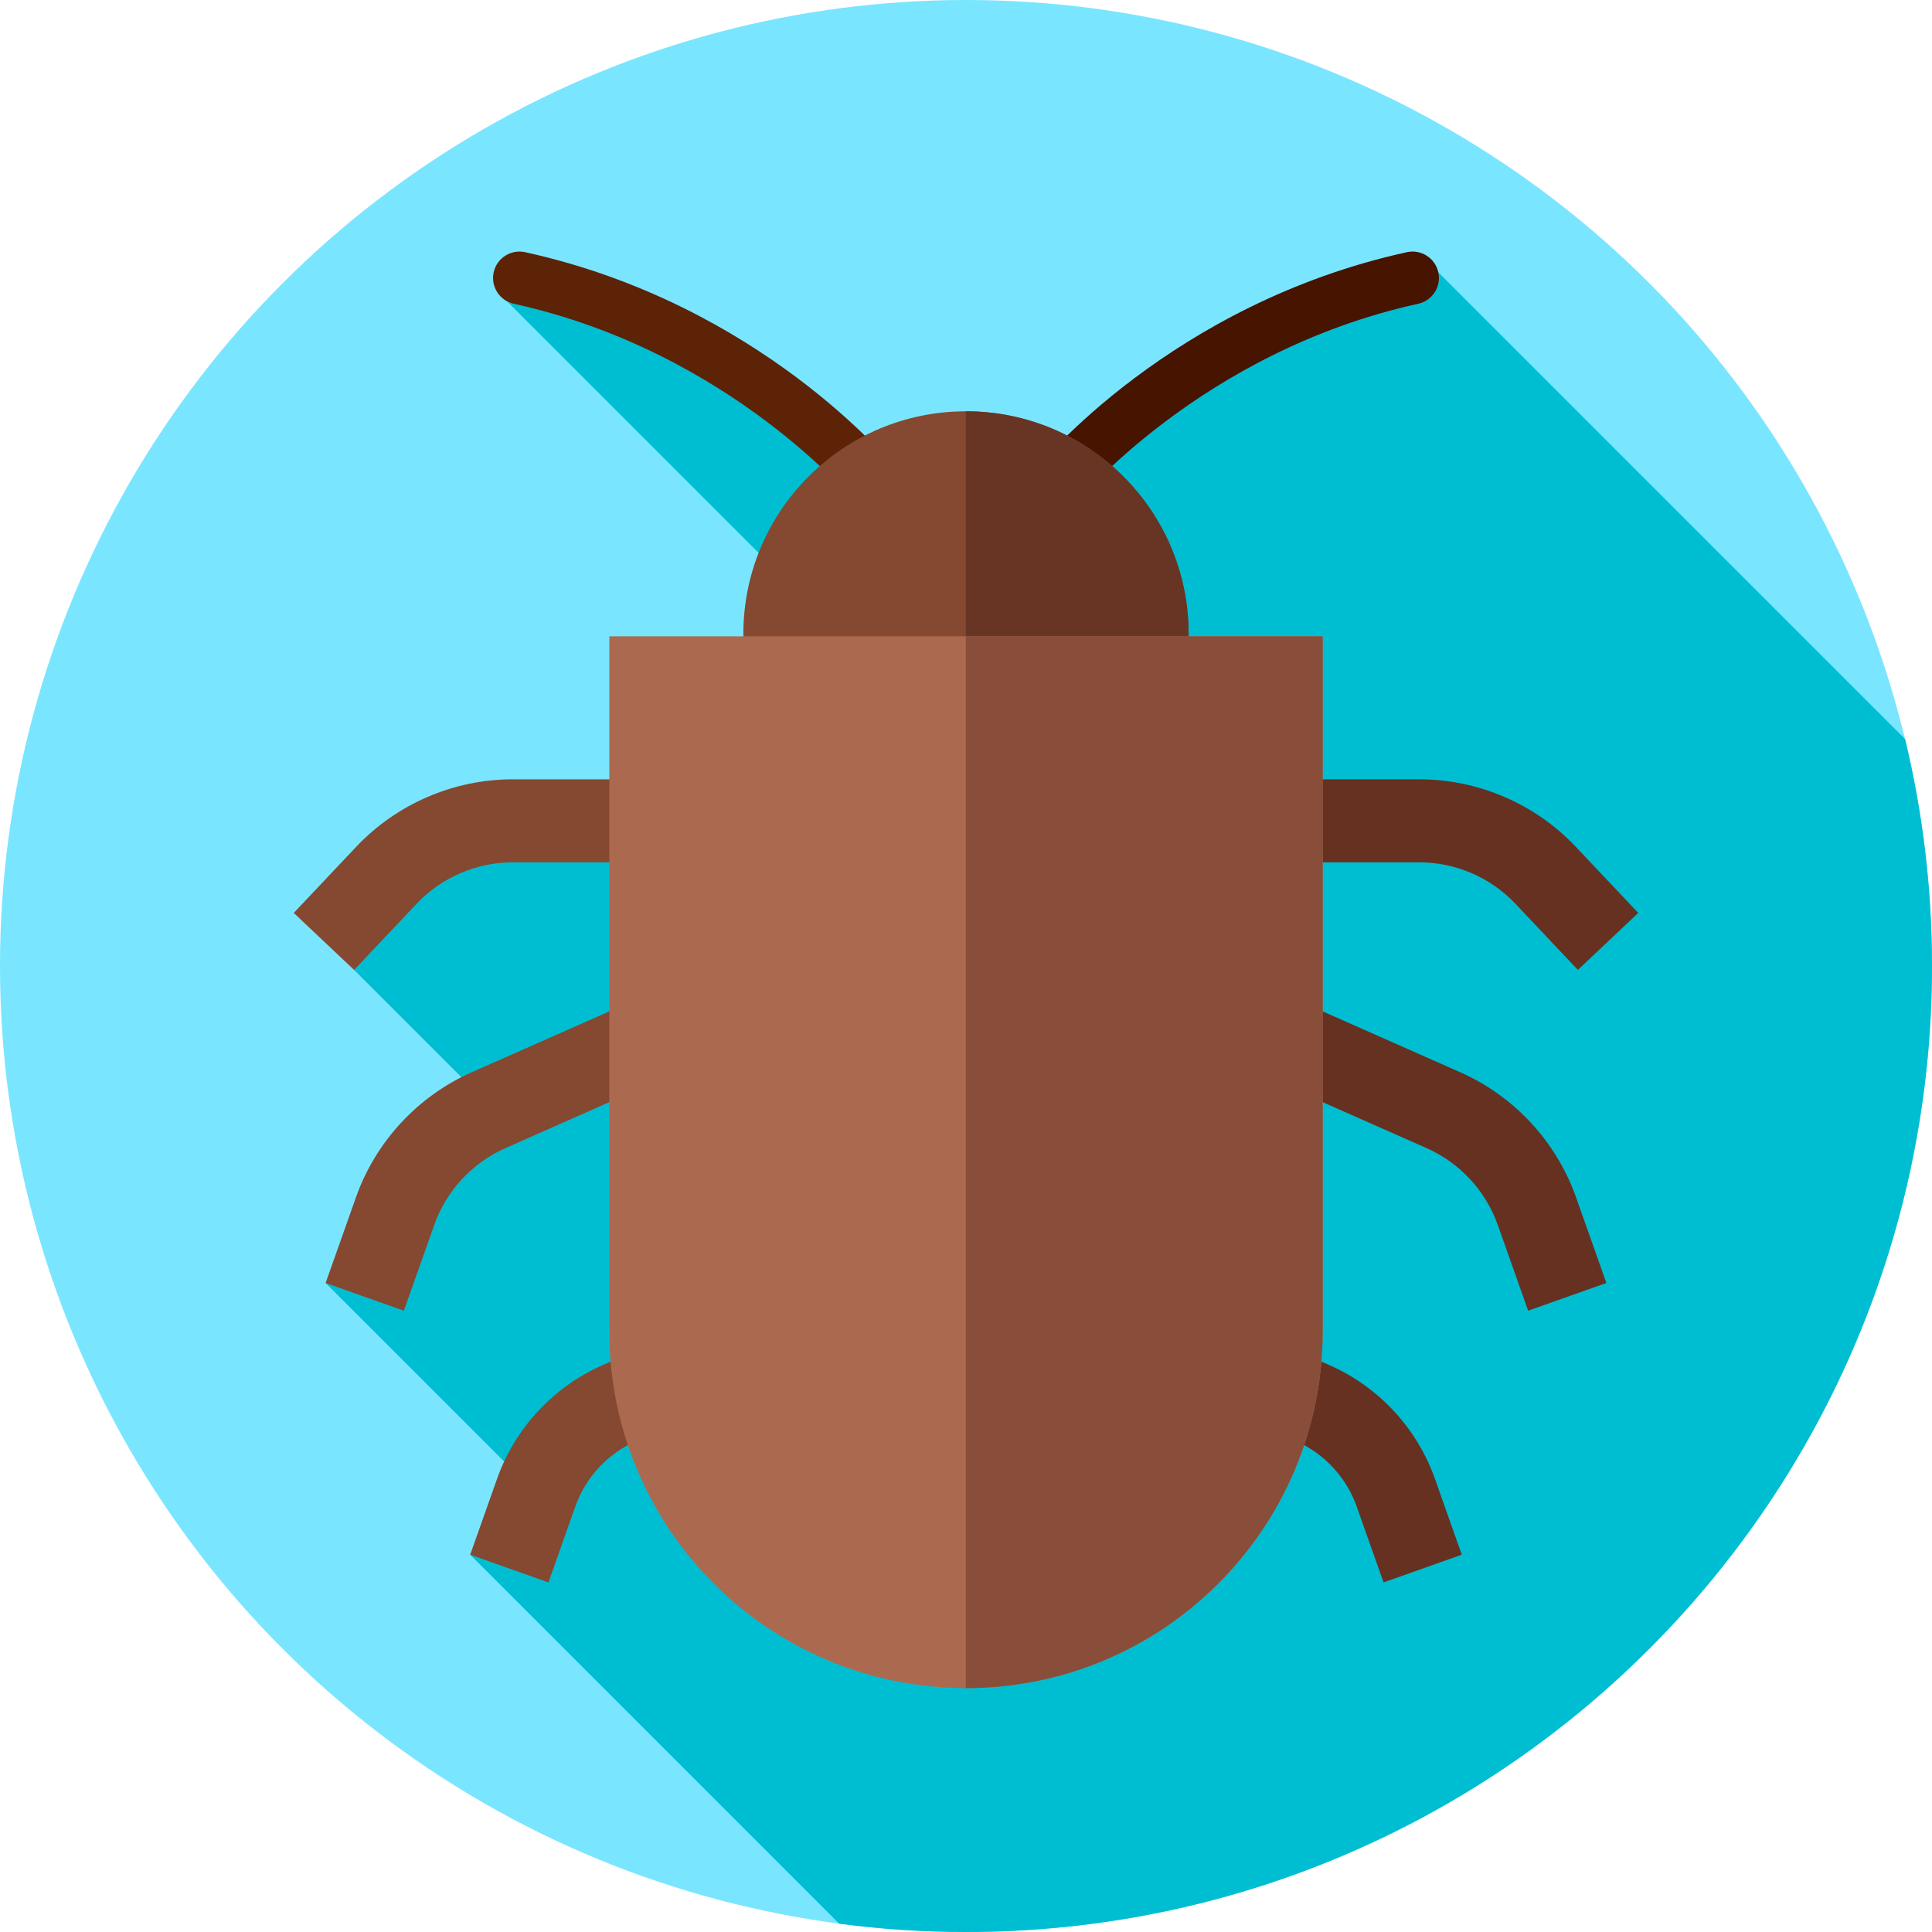 <?xml version="1.0" encoding="iso-8859-1"?>
<!-- Generator: Adobe Illustrator 19.0.0, SVG Export Plug-In . SVG Version: 6.00 Build 0)  -->
<svg version="1.1" id="Capa_1" xmlns="http://www.w3.org/2000/svg" xmlns:xlink="http://www.w3.org/1999/xlink" x="0px" y="0px"
	 viewBox="0 0 512 512" style="enable-background:new 0 0 512 512;" xml:space="preserve">
<circle style="fill:#7AE5FE;" cx="256" cy="256" r="256"/>
<path style="fill:#00BED2;" d="M512,256c0-20.711-2.477-40.84-7.119-60.126L381.17,72.164L250,136l-63.287-50.739L131.518,77
	l119.22,119.22L111.31,227l-17.467,30.039l41.525,41.525l-49.076,41.441l52.381,52.381l-14.066,19.625l97.792,97.792
	C233.396,511.246,244.61,512,256,512C397.385,512,512,397.385,512,256z"/>
<path style="fill:#5D2307;" d="M232.338,136c-2.037,0-4.056-0.884-5.439-2.588l0,0c-0.327-0.401-33.356-40.298-90.735-52.909
	c-3.776-0.83-6.164-4.563-5.334-8.339c0.831-3.776,4.567-6.162,8.339-5.334c62.346,13.703,97.154,55.973,98.605,57.766
	c2.432,3.005,1.968,7.413-1.037,9.845C235.442,135.49,233.885,136,232.338,136z"/>
<path style="fill:#471400;" d="M279.663,135.995c-1.55,0-3.109-0.512-4.406-1.564c-2.998-2.435-3.461-6.833-1.032-9.835
	c1.452-1.793,36.26-44.063,98.605-57.766c3.773-0.829,7.51,1.558,8.339,5.334c0.83,3.776-1.559,7.509-5.334,8.339
	c-57.379,12.611-90.408,52.507-90.735,52.909C283.717,135.112,281.698,135.995,279.663,135.995z"/>
<circle style="fill:#854830;" cx="256" cy="168" r="59"/>
<path style="fill:#683525;" d="M256,109c-0.016,0-0.032,0.001-0.048,0.001v117.998c0.016,0,0.032,0.001,0.048,0.001
	c32.585,0,59-26.415,59-59S288.585,109,256,109z"/>
<g>
	<path style="fill:#854830;" d="M93.842,257.039l-15.994-15.105l16.571-17.546c10.72-11.351,25.823-17.861,41.437-17.861h51.787v22
		h-51.787c-9.587,0-18.86,3.997-25.442,10.966L93.842,257.039z"/>
	<path style="fill:#854830;" d="M107.03,347.349l-20.738-7.344l8.056-22.75c5.212-14.717,16.39-26.781,30.668-33.098l47.359-20.951
		l8.9,20.119l-47.359,20.951c-8.767,3.878-15.631,11.286-18.831,20.322L107.03,347.349z"/>
	<path style="fill:#854830;" d="M145.345,419.355l-20.738-7.344l7.133-20.145c4.73-13.357,14.876-24.307,27.835-30.04l41.937-18.552
		l8.9,20.119l-41.937,18.552c-7.448,3.295-13.279,9.587-15.997,17.264L145.345,419.355z"/>
</g>
<g>
	<path style="fill:#663121;" d="M418.158,257.039l-16.571-17.546c-6.582-6.969-15.855-10.966-25.442-10.966h-51.787v-22h51.787
		c15.613,0,30.717,6.51,41.437,17.861l16.571,17.546L418.158,257.039z"/>
	<path style="fill:#663121;" d="M404.97,347.349l-8.056-22.75c-3.2-9.037-10.063-16.444-18.831-20.322l-47.359-20.951l8.9-20.119
		l47.359,20.951c14.279,6.316,25.457,18.38,30.668,33.098l8.056,22.75L404.97,347.349z"/>
	<path style="fill:#663121;" d="M366.655,419.355l-7.133-20.145c-2.718-7.677-8.549-13.969-15.997-17.264l-41.937-18.552l8.9-20.119
		l41.937,18.552c12.959,5.733,23.104,16.682,27.835,30.04l7.133,20.145L366.655,419.355z"/>
</g>
<path style="fill:#AB6A50;" d="M256,447.366L256,447.366c-52.203,0-94.522-42.319-94.522-94.522v-184.21h189.044v184.211
	C350.522,405.048,308.203,447.366,256,447.366z"/>
<path style="fill:#894E3A;" d="M255.952,168.634v278.732c0.016,0,0.032,0,0.047,0l0,0c52.203,0,94.522-42.318,94.522-94.521V168.634
	H255.952z"/>
<g>
</g>
<g>
</g>
<g>
</g>
<g>
</g>
<g>
</g>
<g>
</g>
<g>
</g>
<g>
</g>
<g>
</g>
<g>
</g>
<g>
</g>
<g>
</g>
<g>
</g>
<g>
</g>
<g>
</g>
</svg>
